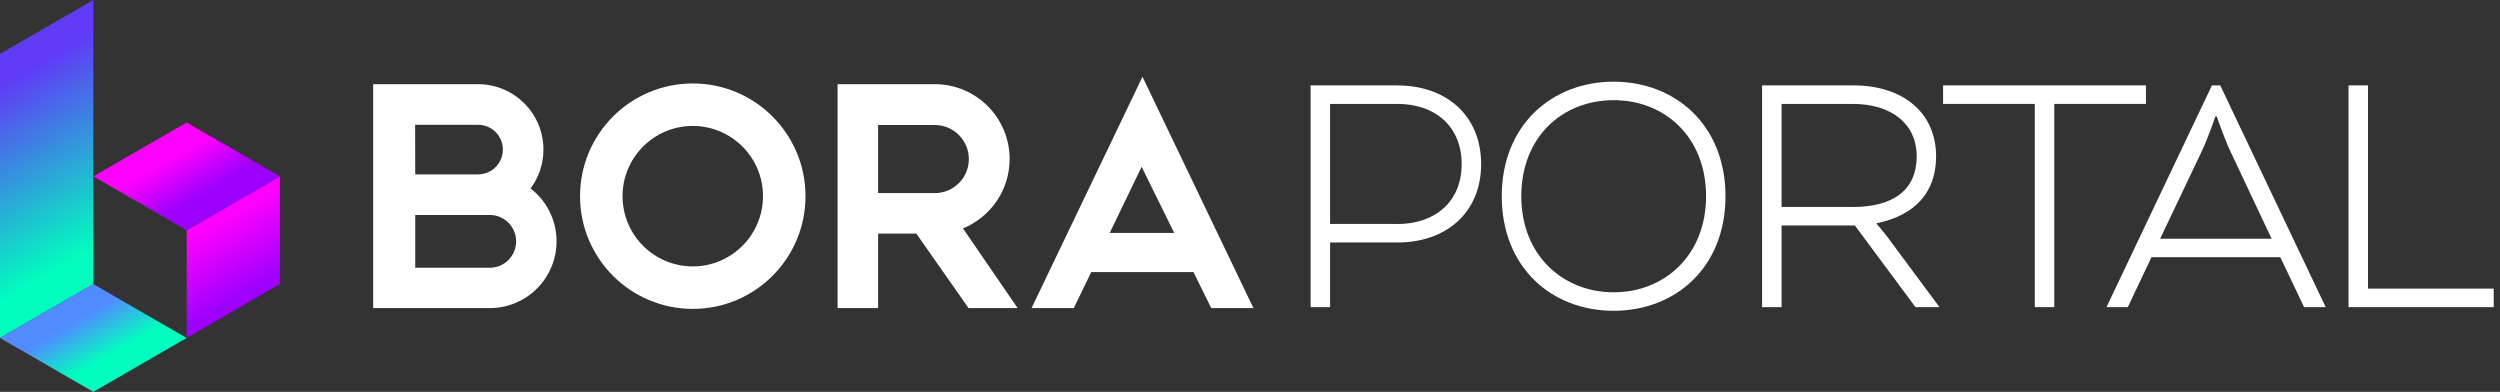<?xml version="1.0" encoding="UTF-8"?>
<svg width="319px" height="50px" viewBox="0 0 319 50" version="1.1" xmlns="http://www.w3.org/2000/svg" xmlns:xlink="http://www.w3.org/1999/xlink">
    <rect x="0" y="0" width="319" height="50" fill="#333333" stroke="none"/>
    <title>BORAPORTAL_light</title>
    <defs>
        <linearGradient x1="41.679%" y1="25.009%" x2="58.321%" y2="74.991%" id="linearGradient-1">
            <stop stop-color="#FF00FF" offset="0%"></stop>
            <stop stop-color="#9D00FF" offset="100%"></stop>
        </linearGradient>
        <linearGradient x1="55.027%" y1="81.522%" x2="44.973%" y2="18.478%" id="linearGradient-2">
            <stop stop-color="#00FFBE" offset="0%"></stop>
            <stop stop-color="#603CF7" offset="100%"></stop>
        </linearGradient>
        <linearGradient x1="62.5%" y1="62.503%" x2="37.5%" y2="37.497%" id="linearGradient-3">
            <stop stop-color="#00FFBE" offset="0%"></stop>
            <stop stop-color="#508CFF" offset="100%"></stop>
        </linearGradient>
        <linearGradient x1="37.512%" y1="37.488%" x2="62.521%" y2="62.512%" id="linearGradient-4">
            <stop stop-color="#FF00FF" offset="0%"></stop>
            <stop stop-color="#9D00FF" offset="100%"></stop>
        </linearGradient>
    </defs>
    <g id="Page-1" stroke="none" stroke-width="1" fill="none" fill-rule="evenodd">
        <g id="Metabora-Copy" transform="translate(-1300, -3366)" fill-rule="nonzero">
            <g id="Platform" transform="translate(0, 2882)">
                <g id="BORAPORTAL_light" transform="translate(1300, 484)">
                    <g id="Group">
                        <g transform="translate(47.617, 9.797)" fill="#FFFFFF" id="Shape">
                            <path d="M89.391,29.516 L84.008,29.516 L98.164,0 L112.32,29.516 L106.938,29.516 L104.672,24.922 L91.625,24.922 L89.398,29.516 L89.391,29.516 Z M93.984,19.922 L102.211,19.922 L98.055,11.484 L93.984,19.922 Z"></path>
                            <path d="M20.086,14.25 C21.117,12.859 21.727,11.148 21.727,9.289 C21.727,4.68 17.992,0.945 13.383,0.945 L0,0.945 L0,29.516 L14.875,29.516 C19.586,29.516 23.398,25.703 23.398,20.992 C23.398,18.25 22.102,15.805 20.086,14.25 L20.086,14.25 Z M13.383,6.125 L13.383,6.125 C15.133,6.125 16.547,7.539 16.547,9.289 C16.547,11.039 15.133,12.453 13.383,12.453 C13.203,12.453 5.367,12.453 5.367,12.453 L5.352,6.125 L13.383,6.125 Z M14.875,24.367 L5.367,24.367 L5.367,17.633 L14.875,17.633 C16.734,17.633 18.242,19.141 18.242,21 C18.242,22.859 16.734,24.367 14.875,24.367 L14.875,24.367 Z"></path>
                            <path d="M40.781,0.852 C32.836,0.852 26.398,7.289 26.398,15.234 C26.398,23.18 32.836,29.617 40.781,29.617 C48.727,29.617 55.164,23.18 55.164,15.234 C55.164,7.289 48.727,0.852 40.781,0.852 Z M40.781,24.195 C35.828,24.195 31.82,20.18 31.82,15.234 C31.82,10.289 35.836,6.273 40.781,6.273 C45.727,6.273 49.742,10.289 49.742,15.234 C49.742,20.18 45.727,24.195 40.781,24.195 Z"></path>
                            <path d="M75.258,19.344 C78.75,17.922 81.211,14.5 81.211,10.492 C81.211,5.219 76.938,0.945 71.664,0.945 L59.258,0.945 L59.258,29.516 L64.43,29.516 L64.43,20.008 L69.305,20.008 L75.969,29.516 L82.234,29.516 L75.258,19.344 L75.258,19.344 Z M71.664,14.836 L64.43,14.836 L64.43,6.156 L71.664,6.156 C74.062,6.156 76.008,8.102 76.008,10.5 C76.008,12.898 74.062,14.844 71.664,14.844 L71.664,14.836 Z"></path>
                        </g>
                        <g id="Path">
                            <polygon fill="url(#linearGradient-1)" points="23.812 43.125 23.812 43.125 23.812 29.383 35.711 22.508 35.711 36.25"></polygon>
                            <polygon fill="url(#linearGradient-2)" points="0 6.875 0 43.125 11.906 36.25 11.906 0"></polygon>
                            <polygon fill="url(#linearGradient-3)" points="23.812 43.125 11.906 36.25 0 43.125 11.906 50"></polygon>
                            <polygon fill="url(#linearGradient-4)" points="35.711 22.508 23.812 15.633 11.906 22.508 23.812 29.383"></polygon>
                        </g>
                    </g>
                    <path d="M178.359,10.898 L167.234,10.898 L167.234,39.188 L169.719,39.188 L169.719,30.938 L178.359,30.938 C184.43,30.938 188.992,27.211 188.992,20.945 C188.992,14.68 184.469,10.906 178.359,10.906 L178.359,10.898 Z M178.312,28.578 L169.719,28.578 L169.719,13.258 L178.312,13.258 C183.141,13.258 186.508,16.133 186.508,20.945 C186.508,25.758 183.094,28.586 178.312,28.586 L178.312,28.578 Z" id="Shape" fill="#FFFFFF"></path>
                    <path d="M220.172,25.039 C220.172,34.141 213.789,39.656 205.898,39.656 C198.008,39.656 191.625,34.141 191.625,25.039 C191.625,15.938 198.047,10.422 205.898,10.422 C213.75,10.422 220.172,15.938 220.172,25.039 Z M194.117,25.039 C194.117,32.586 199.438,37.297 205.906,37.297 C212.375,37.297 217.695,32.586 217.695,25.039 C217.695,17.492 212.422,12.781 205.906,12.781 C199.391,12.781 194.117,17.445 194.117,25.039 Z" id="Shape" fill="#FFFFFF"></path>
                    <path d="M290.969,32.82 L274.531,32.82 L271.508,39.188 L268.789,39.188 L282.242,10.898 L283.305,10.898 L296.758,39.188 L294,39.188 L290.969,32.82 L290.969,32.82 Z M275.633,30.461 L289.859,30.461 L284.633,19.383 C283.75,17.5 282.859,14.859 282.859,14.859 L282.68,14.859 C282.68,14.859 281.797,17.5 280.906,19.383 L275.633,30.461 Z" id="Shape" fill="#FFFFFF"></path>
                    <path d="M241.109,30.602 C240.227,29.422 239.469,28.578 239.469,28.578 L239.469,28.484 C244.523,27.445 247.047,24.383 247.047,19.953 C247.047,14.391 242.836,10.898 236.5,10.898 L224.844,10.898 L224.844,39.188 L227.328,39.188 L227.328,28.766 L236.68,28.766 L244.414,39.188 L247.477,39.188 L241.109,30.609 L241.109,30.602 Z M236.367,26.406 L227.328,26.406 L227.328,13.258 L236.414,13.258 C241.242,13.258 244.57,15.711 244.57,19.953 C244.57,24.195 241.648,26.414 236.375,26.414 L236.367,26.406 Z" id="Shape" fill="#FFFFFF"></path>
                    <polygon id="Path" fill="#FFFFFF" points="273.82 10.898 247.938 10.898 247.938 13.258 259.641 13.258 259.641 39.188 262.125 39.188 262.125 13.258 273.82 13.258"></polygon>
                    <polygon id="Path" fill="#FFFFFF" points="302.156 36.828 302.156 10.898 299.672 10.898 299.672 39.188 318.195 39.188 318.195 36.828"></polygon>
                </g>
            </g>
        </g>
    </g>
</svg>